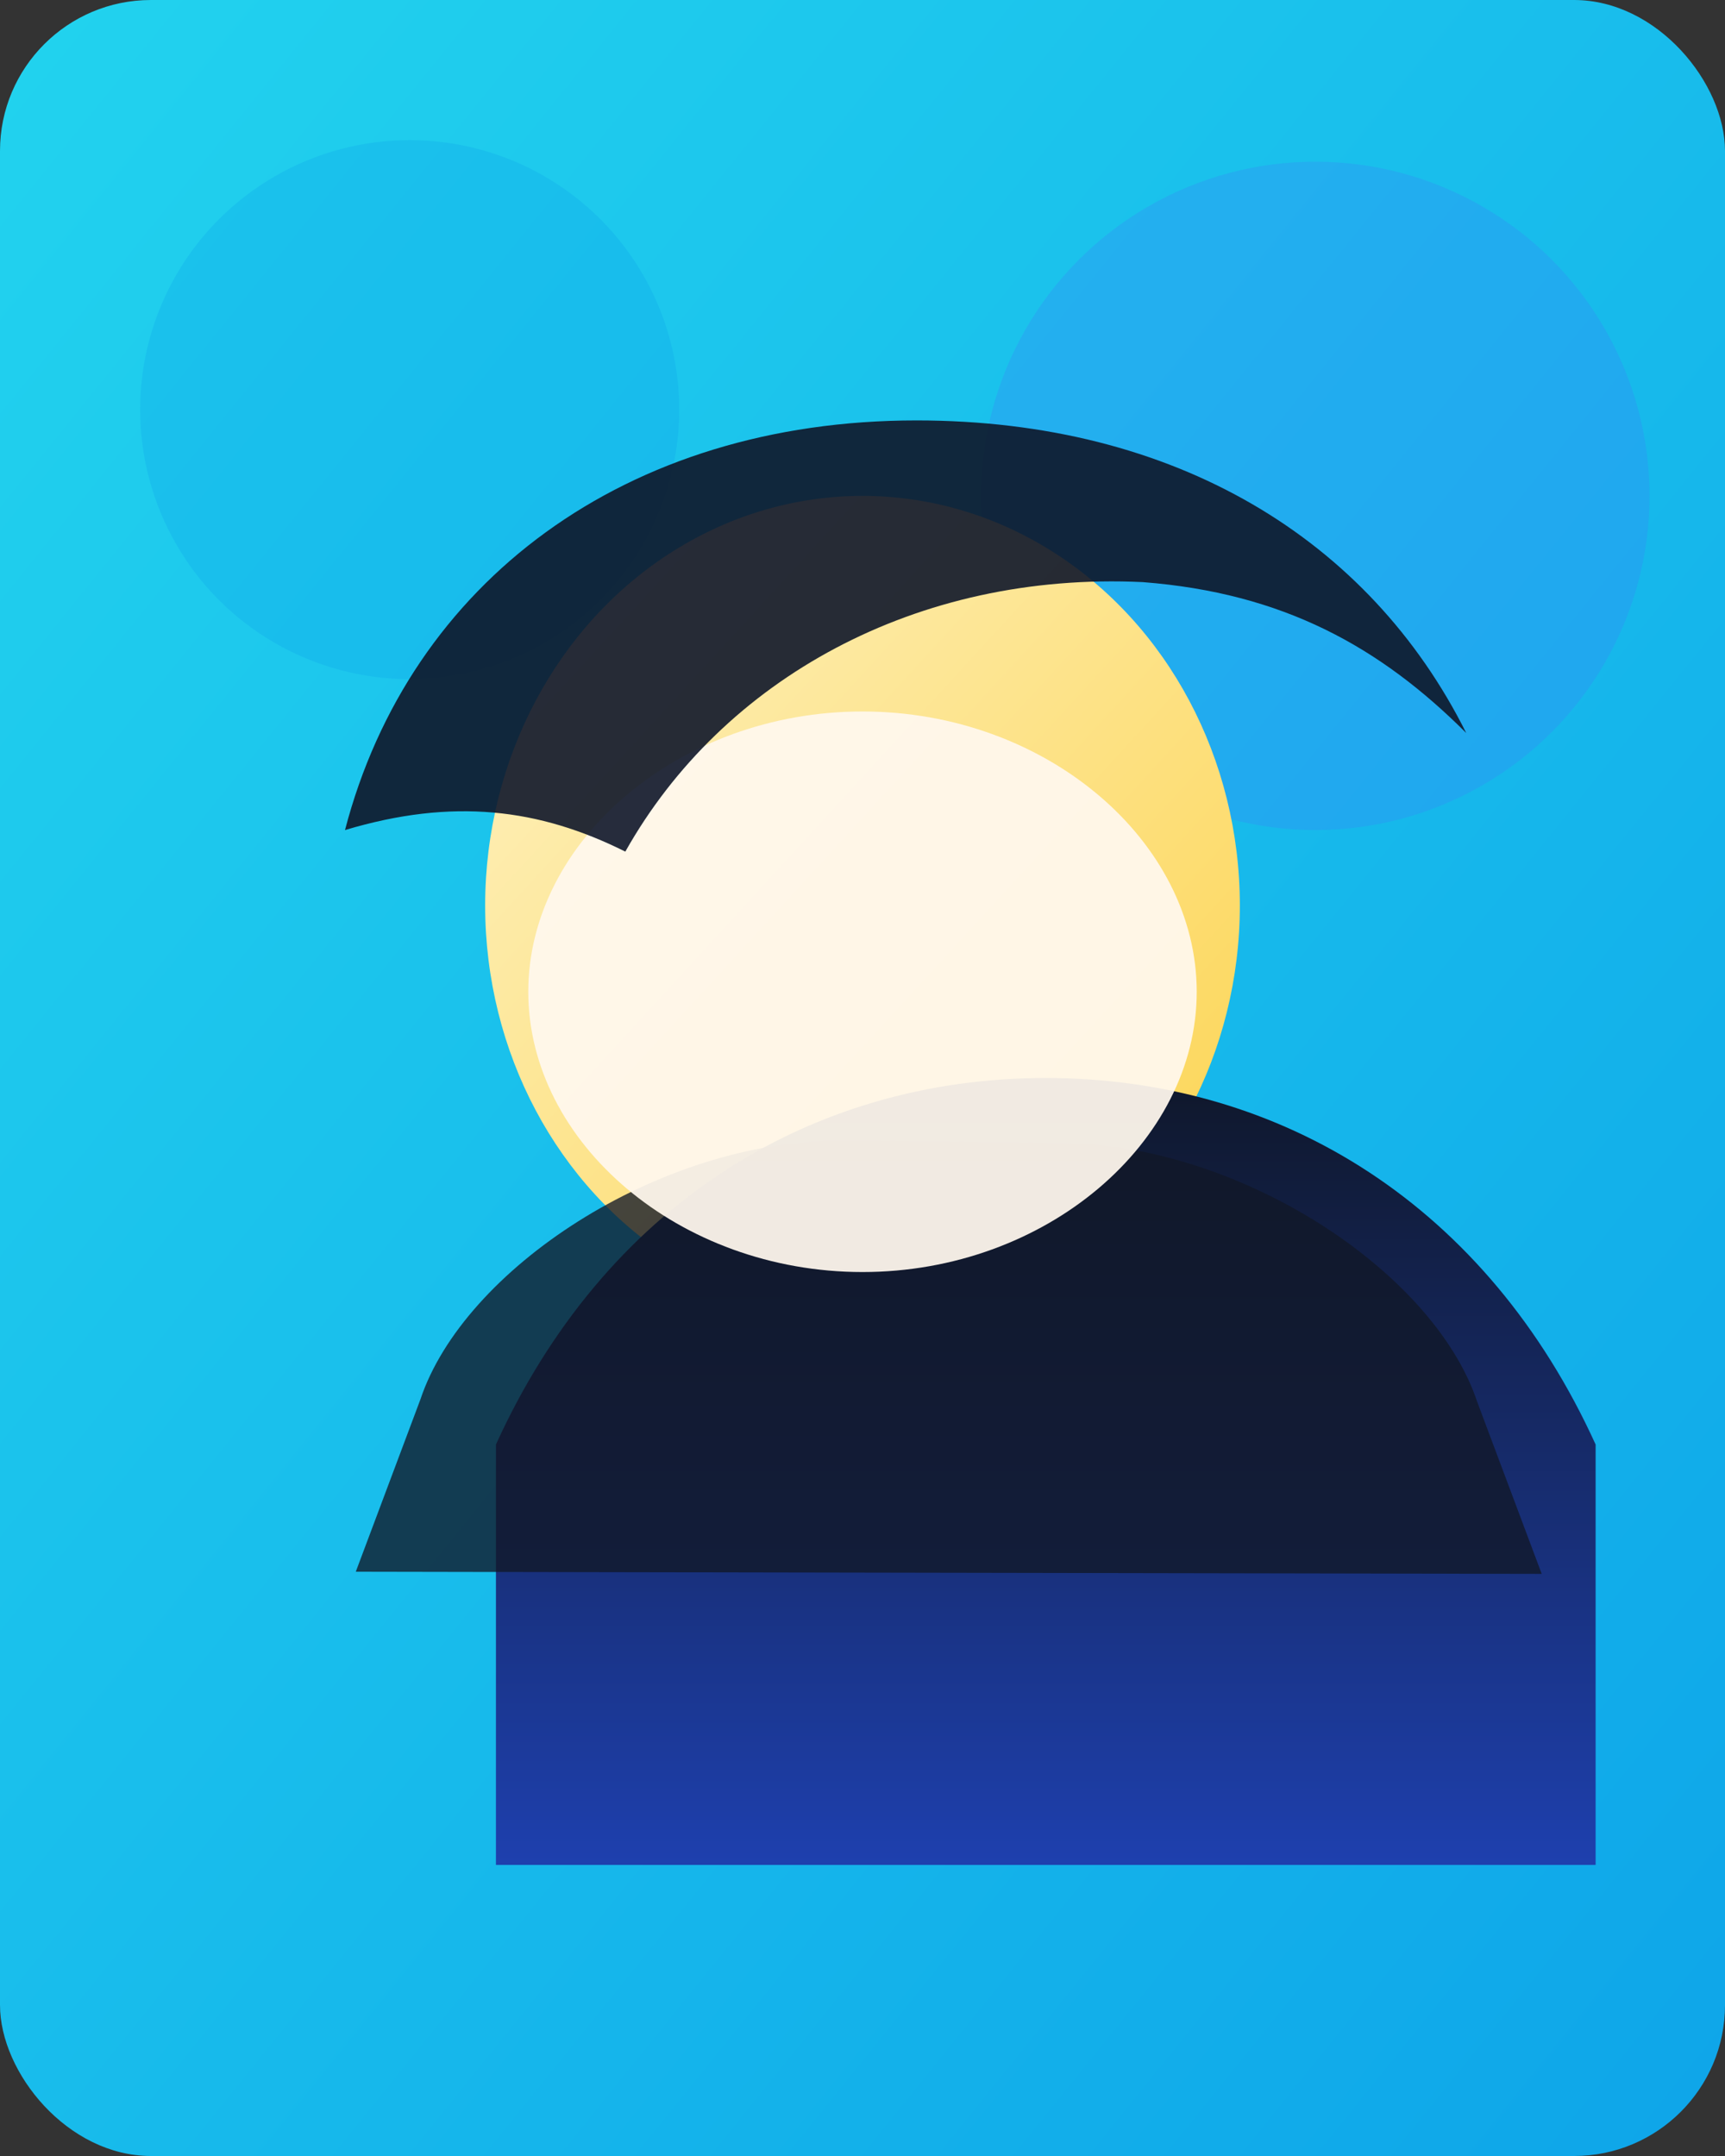 <svg xmlns="http://www.w3.org/2000/svg" viewBox="0 0 320 400">
  <rect x="0" y="0" width="320" height="400" fill="#333333" stroke="none"/>
  <defs>
    <linearGradient id="bg" x1="0" y1="0" x2="1" y2="1">
      <stop offset="0" stop-color="#22d3ee" />
      <stop offset="1" stop-color="#0ea5e9" />
    </linearGradient>
    <linearGradient id="attire" x1="0" y1="0" x2="0" y2="1">
      <stop offset="0" stop-color="#0f172a" />
      <stop offset="1" stop-color="#1e40af" />
    </linearGradient>
    <linearGradient id="face" x1="0" y1="0" x2="1" y2="1">
      <stop offset="0" stop-color="#fef3c7" />
      <stop offset="1" stop-color="#fcd34d" />
    </linearGradient>
  </defs>
  <rect width="320" height="400" rx="28" fill="url(#bg)" />
  <circle cx="244" cy="92" r="62" fill="rgba(59, 130, 246, 0.28)" />
  <circle cx="76" cy="76" r="50" fill="rgba(14, 165, 233, 0.3)" />
  <g transform="translate(66 90)">
    <ellipse cx="94" cy="78" rx="70" ry="76" fill="url(#face)" />
    <path d="M26 178c20-44 58-68 102-68s82 24 102 68v78H26z" fill="url(#attire)" />
    <path d="M130 122c34 0 70 24 78 48l12 32-220-.4 12-32c8-24 44-48 78-48z" fill="#111827" opacity="0.78" />
    <path d="M94 42c34 0 62 24 62 52s-28 52-62 52-62-24-62-52 28-52 62-52z" fill="#fff7ed" opacity="0.94" />
    <path d="M50 68c18-32 54-52 96-50 26 2 44 12 60 28-18-36-54-58-102-58-54 0-94 30-106 76 20-6 36-4 52 4z" fill="#0f172a" opacity="0.9" />
  </g>
</svg>
